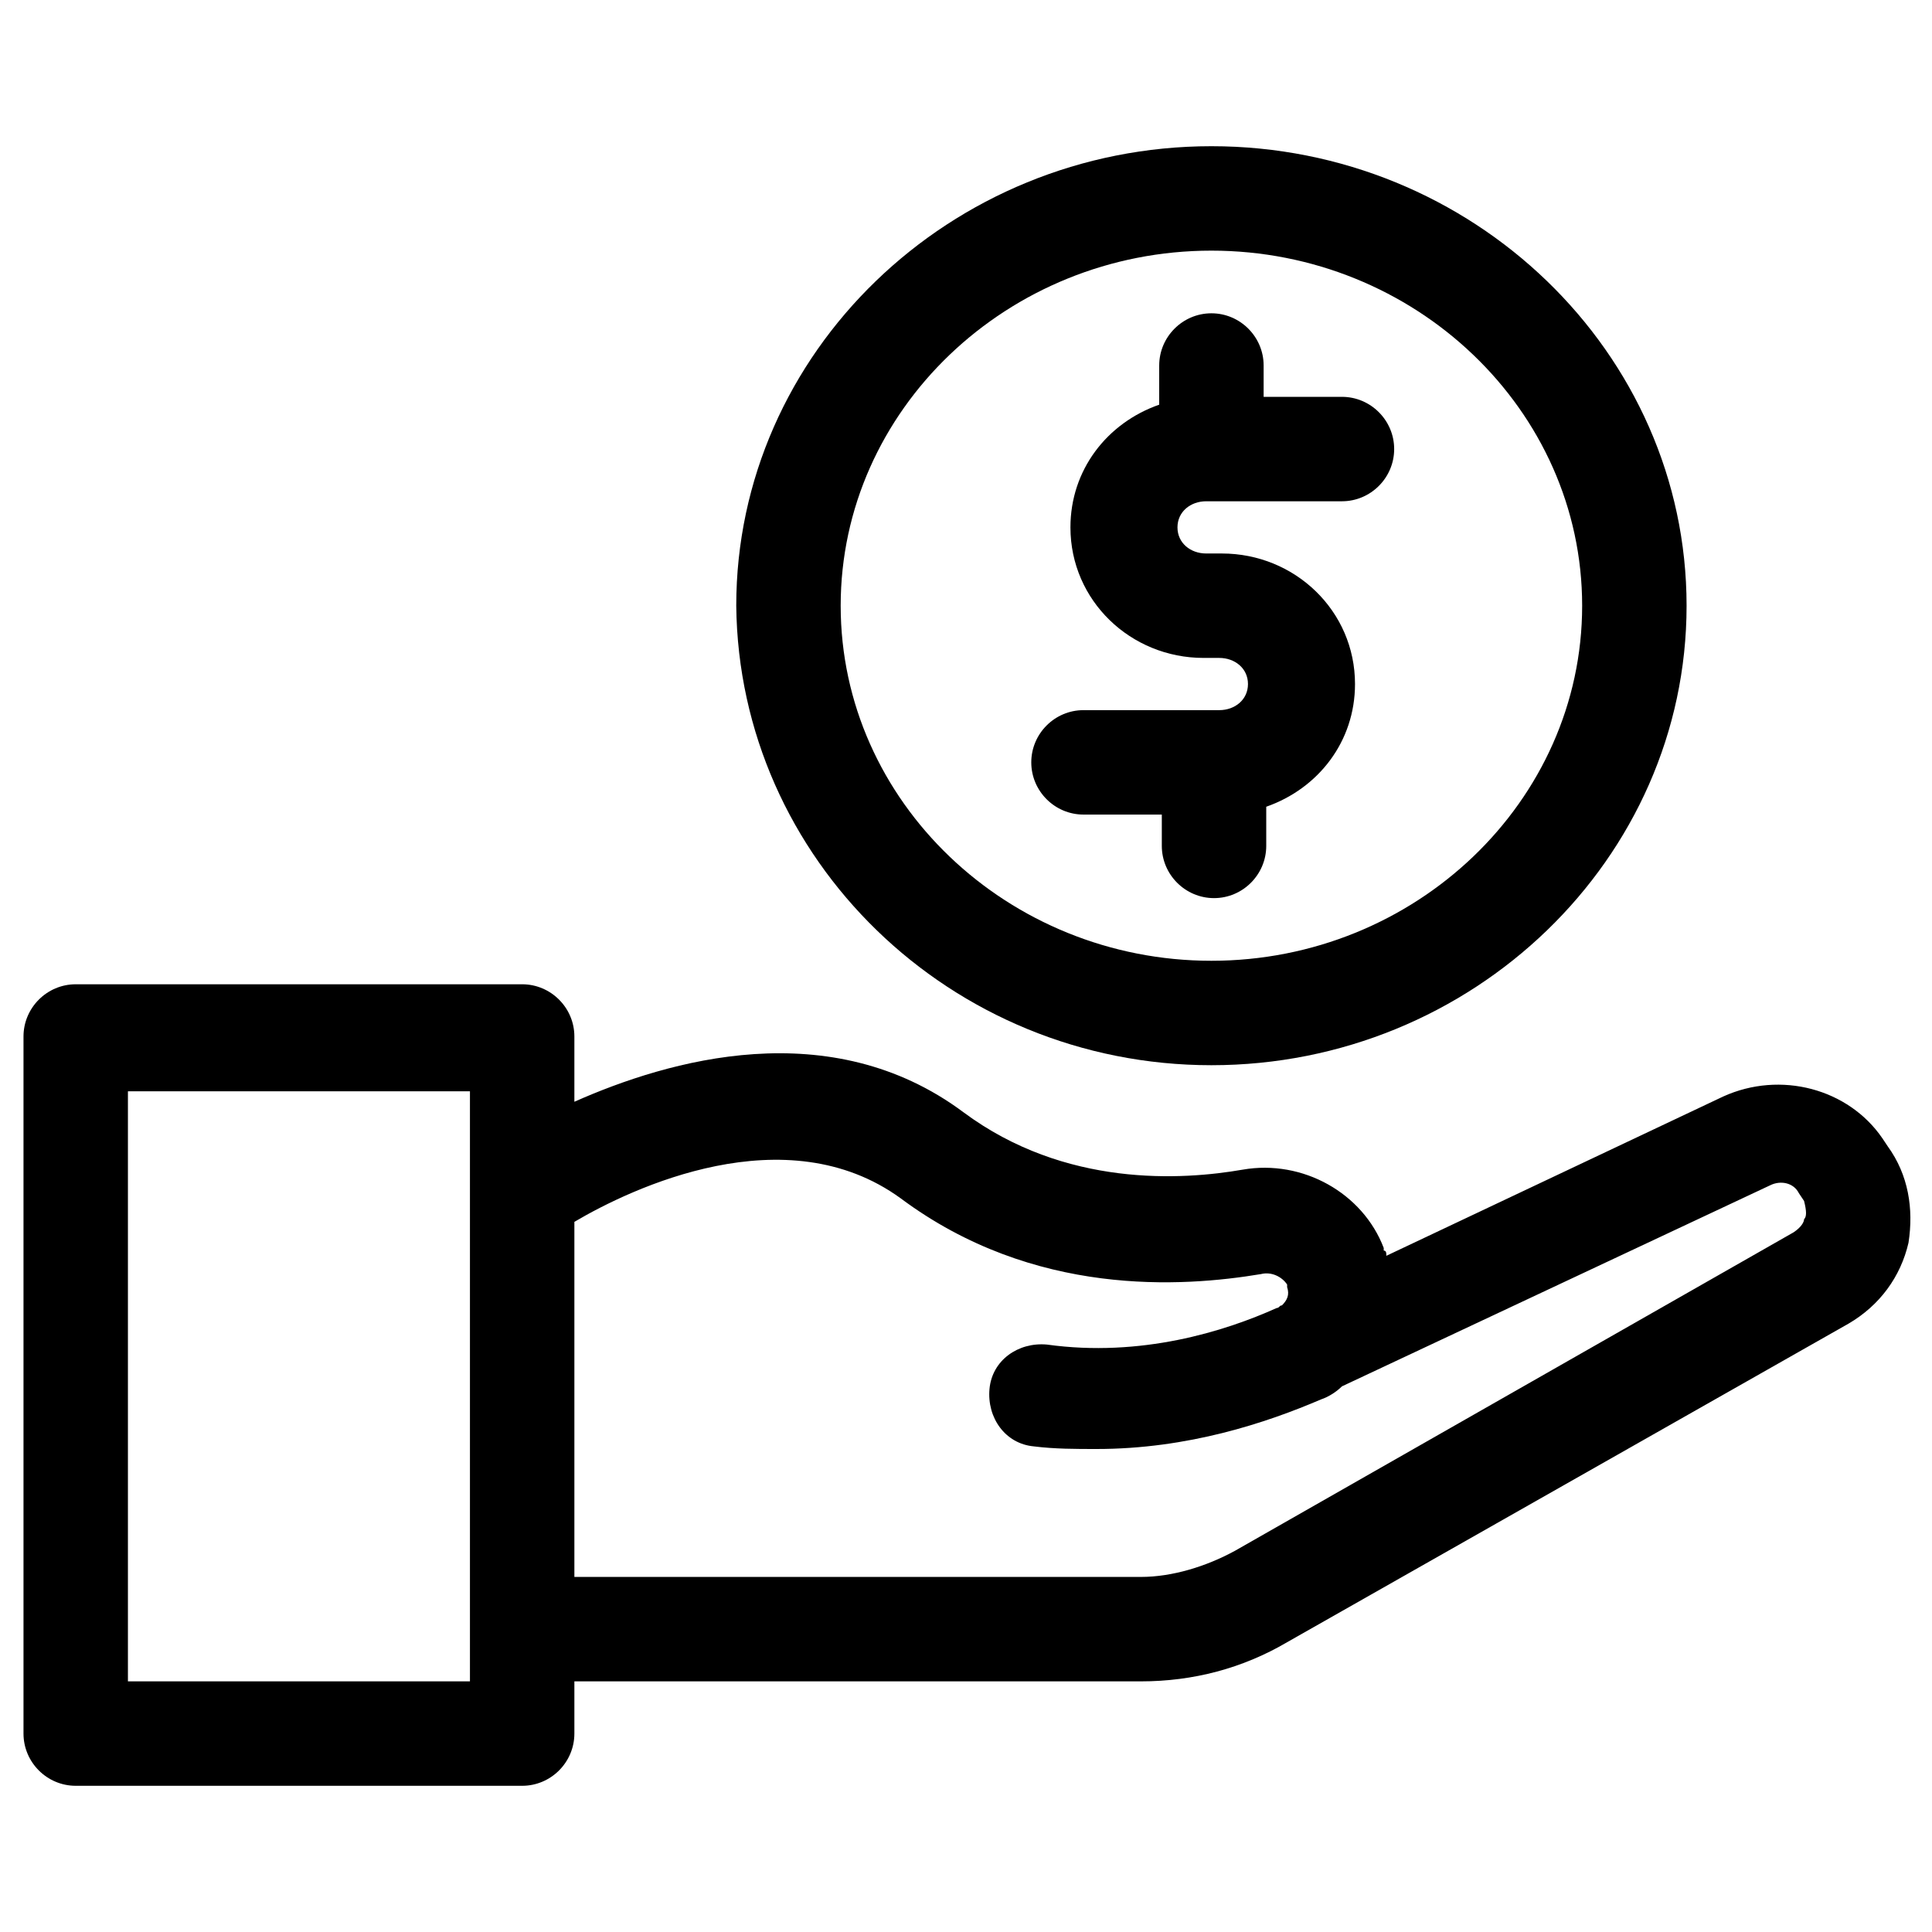 <svg xmlns="http://www.w3.org/2000/svg"
     fill="currentColor" viewBox="0 0 74 74">
    <path d="m72.3 43.9-.2-.3C70.8 41.7 68.2 41 66 42l-12.9 6.1c0-.1 0-.2-.1-.2v-.1c-.8-2.1-3.1-3.4-5.4-3-2.3.4-6.8.7-10.7-2.2-5.1-3.8-11.3-2-14.9-.4v-2.5c0-1.1-.9-2-2-2H2.9c-1.1 0-2 .9-2 2v26.7c0 1.1.9 2 2 2H20c1.1 0 2-.9 2-2v-2h21.7c2 0 3.9-.5 5.6-1.5l21.5-12.2c1.2-.7 2-1.8 2.3-3.1.2-1.3 0-2.6-.8-3.7zM18 64.4H4.9V41.8H18v22.6zm51.1-17.7c0 .1-.1.3-.4.5L47.3 59.4c-1.1.6-2.4 1-3.6 1H22V46.8c2.2-1.3 8.1-4.1 12.5-.9 5.1 3.8 10.8 3.4 13.8 2.9.4-.1.8.1 1 .4v.1c.1.3 0 .5-.2.7-.1 0-.1.1-.2.1-2 .9-5.2 1.9-8.8 1.4-1.1-.1-2.1.6-2.2 1.7s.6 2.1 1.7 2.2c.8.1 1.6.1 2.4.1 3.5 0 6.5-1 8.6-1.9.3-.1.6-.3.8-.5l16.4-7.7c.4-.2.9-.1 1.1.3l.2.3c.1.4.1.6 0 .7z"
          />
    <path d="M46.4 40.8c10 0 18.2-7.9 18.2-17.6 0-9.7-8.2-17.6-18.2-17.6s-18.2 7.9-18.2 17.6c.1 9.7 8.2 17.6 18.2 17.6zm0-31.2c7.8 0 14.2 6.1 14.2 13.6s-6.4 13.6-14.2 13.6c-7.8 0-14.2-6.1-14.2-13.6S38.6 9.6 46.4 9.6z"
          />
    <path d="M41.5 31.2h3v1.2c0 1.1.9 2 2 2s2-.9 2-2v-1.5c2-.7 3.4-2.5 3.4-4.7 0-2.8-2.3-5-5.1-5h-.6c-.6 0-1.1-.4-1.1-1s.5-1 1.1-1h5.2c1.1 0 2-.9 2-2s-.9-2-2-2h-3V14c0-1.1-.9-2-2-2s-2 .9-2 2v1.5c-2 .7-3.4 2.5-3.4 4.7 0 2.8 2.3 5 5.1 5h.6c.6 0 1.1.4 1.1 1s-.5 1-1.1 1h-5.2c-1.1 0-2 .9-2 2s.9 2 2 2z"
          /></svg>
